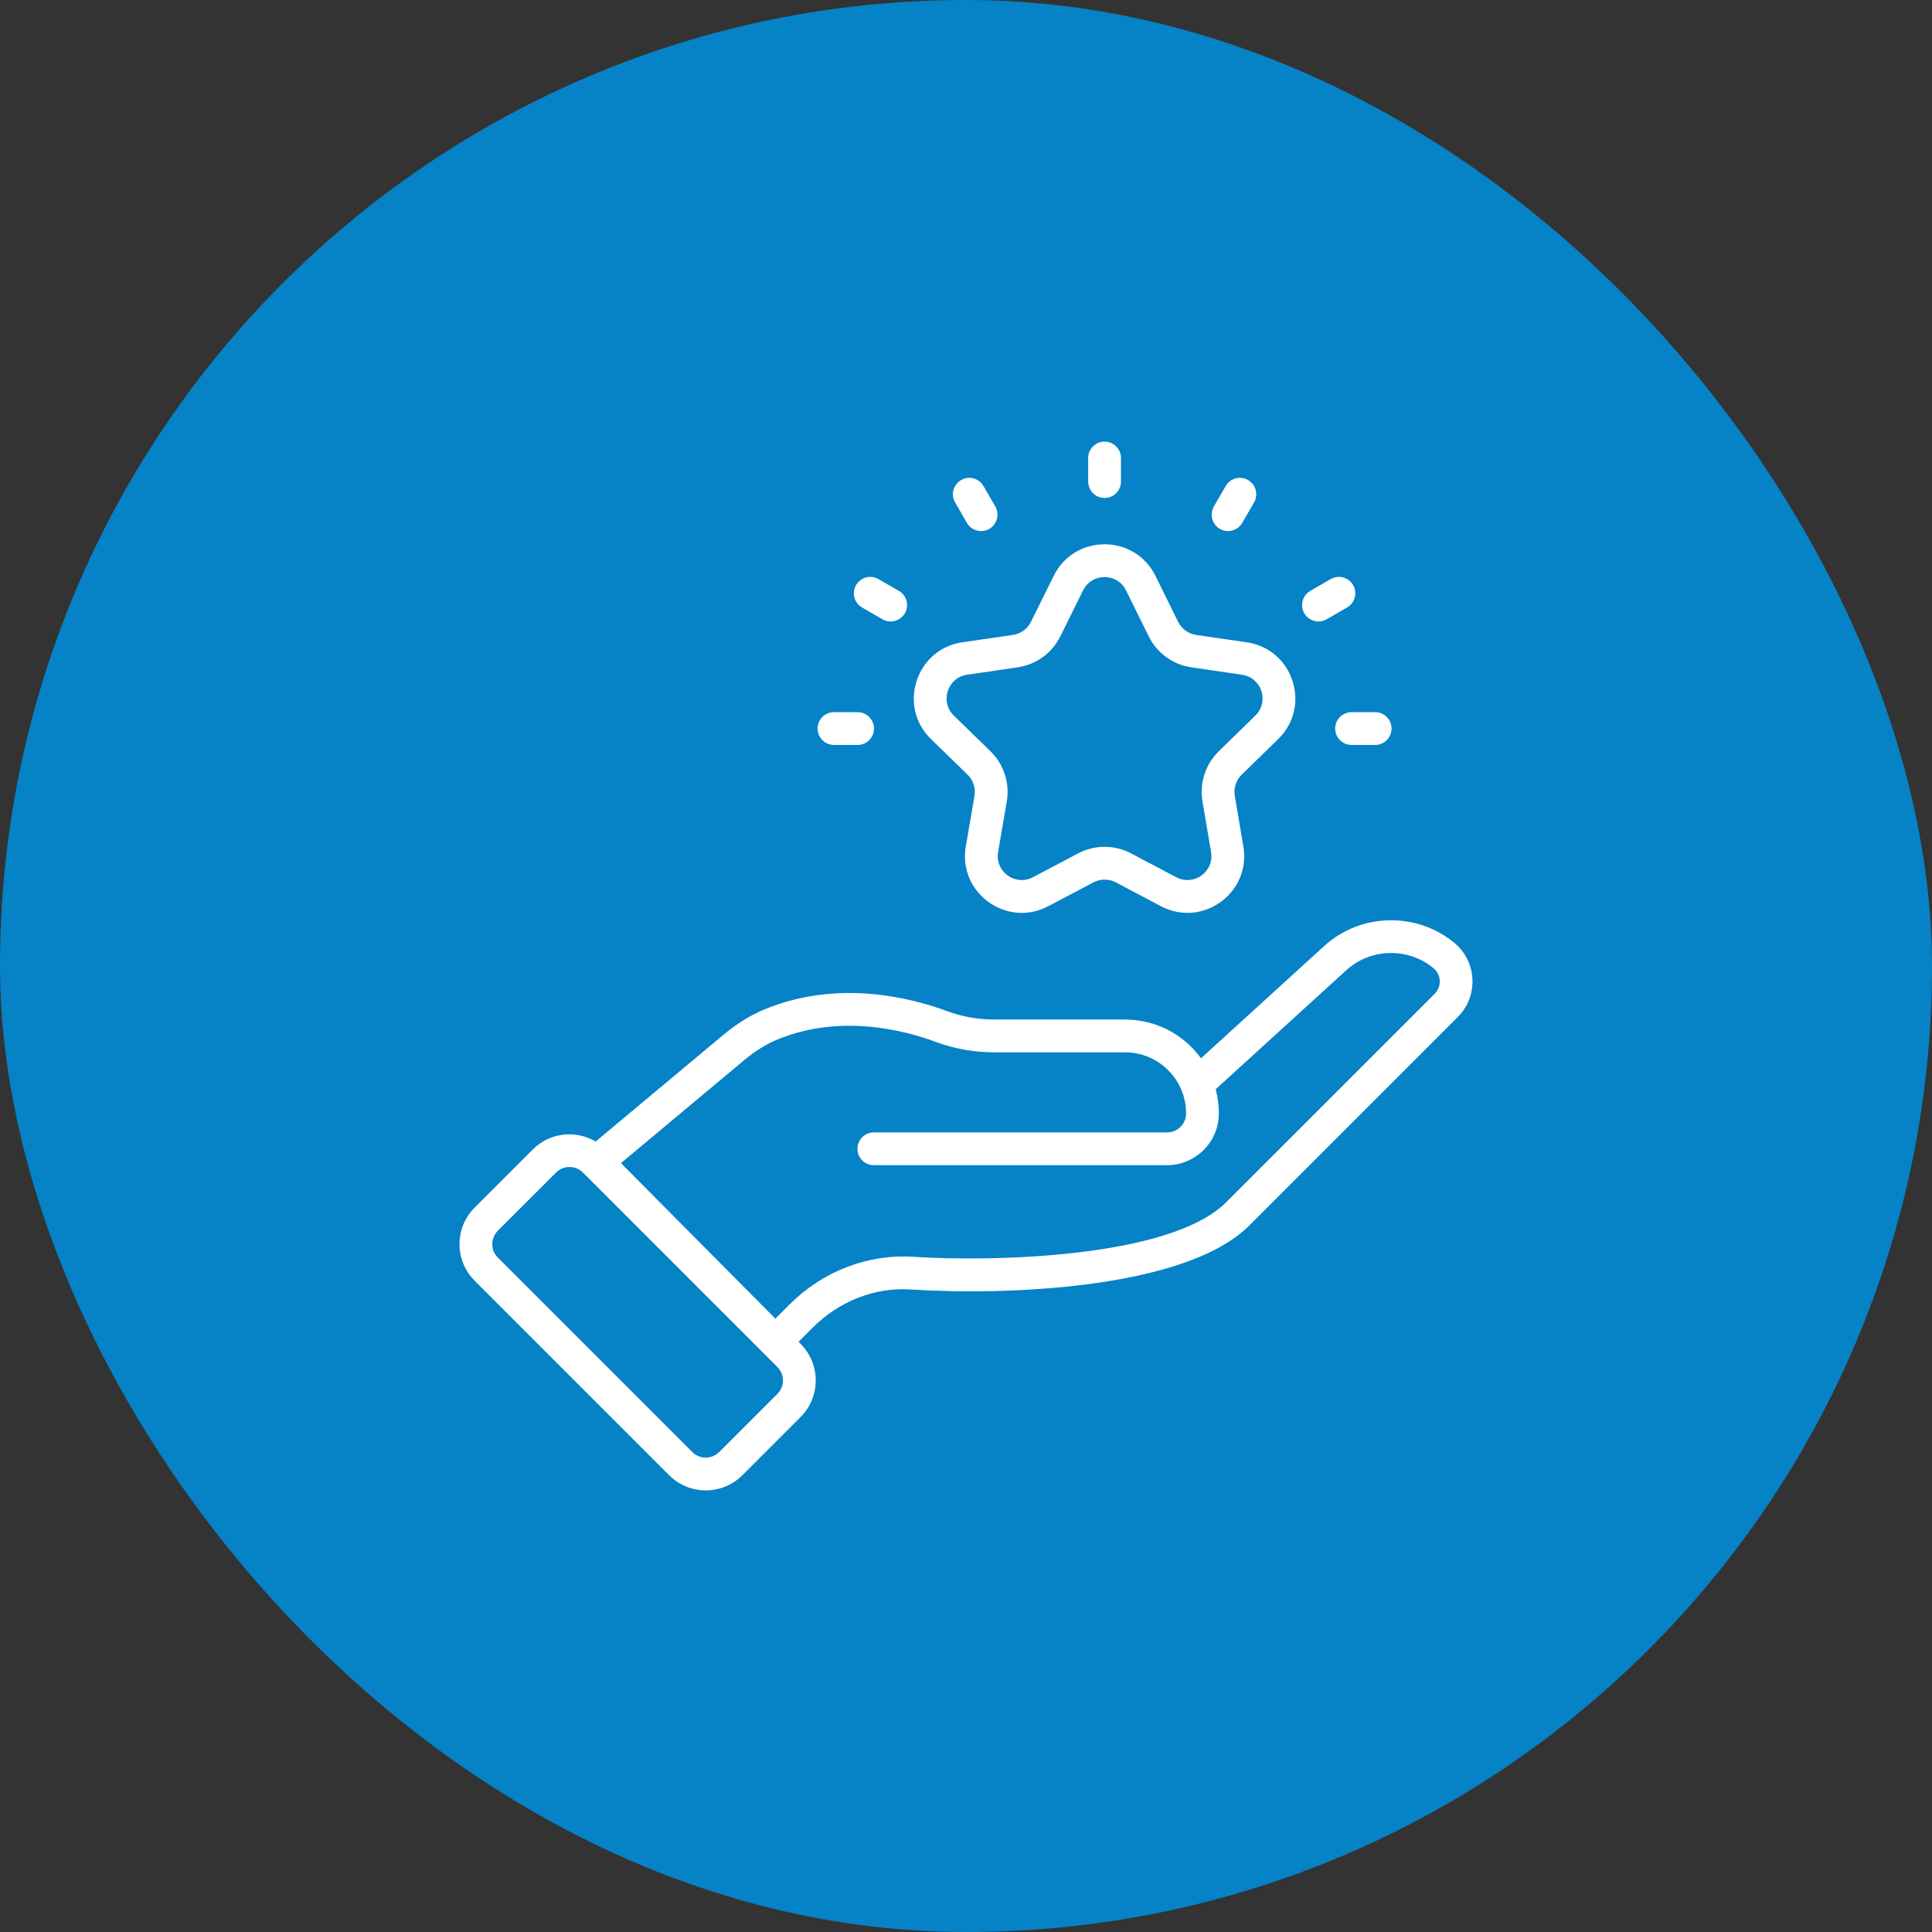 <svg width="70" height="70" viewBox="0 0 70 70" fill="none" xmlns="http://www.w3.org/2000/svg">
<rect x="0" y="0" width="70" height="70" fill="#333333" stroke="none"/>
<rect width="70" height="70" rx="35" fill="#0682C7"/>
<path d="M52.69 34.158C51.318 33.028 49.292 33.078 47.978 34.276L43.515 38.343C42.879 37.471 41.873 36.94 40.758 36.94H36.033C35.438 36.94 34.861 36.838 34.32 36.637C32.986 36.143 30.354 35.475 27.701 36.571C27.196 36.779 26.692 37.092 26.203 37.5L21.582 41.359C20.864 40.937 19.925 41.027 19.309 41.643L17.198 43.754C16.466 44.485 16.465 45.671 17.198 46.403L24.247 53.452C24.976 54.182 26.165 54.182 26.896 53.452L29.007 51.341C29.738 50.61 29.738 49.422 29.007 48.691L28.932 48.617L29.449 48.1C30.41 47.139 31.704 46.633 33.006 46.721C36.306 46.936 42.93 46.738 45.268 44.399L52.819 36.847C53.577 36.09 53.518 34.841 52.69 34.158ZM28.168 50.501L26.056 52.612C25.789 52.88 25.353 52.879 25.086 52.613L18.037 45.564L18.037 45.563C17.77 45.298 17.768 44.863 18.037 44.593L20.149 42.482C20.277 42.354 20.452 42.282 20.634 42.282C20.816 42.282 20.99 42.354 21.119 42.482L28.167 49.531C28.231 49.595 28.282 49.67 28.316 49.754C28.351 49.837 28.369 49.926 28.369 50.016C28.369 50.106 28.351 50.195 28.316 50.279C28.282 50.362 28.231 50.437 28.168 50.501ZM51.98 36.008L44.428 43.559C42.394 45.593 35.911 45.72 33.083 45.536C31.443 45.433 29.812 46.058 28.61 47.26L28.093 47.777L22.498 42.142L26.964 38.411C27.36 38.081 27.76 37.831 28.154 37.668C30.431 36.728 32.736 37.316 33.907 37.751C34.581 38.001 35.296 38.128 36.033 38.128H40.758C42.003 38.128 42.983 39.141 42.973 40.354C42.971 40.727 42.66 41.03 42.281 41.03H31.661C31.333 41.03 31.067 41.295 31.067 41.624C31.067 41.952 31.333 42.217 31.661 42.217H42.28C43.31 42.217 44.153 41.385 44.16 40.363C44.163 40.06 44.125 39.758 44.047 39.465L48.778 35.154C49.657 34.351 51.014 34.318 51.935 35.076C52.224 35.314 52.242 35.745 51.98 36.008ZM35.057 28.068C35.158 28.166 35.233 28.288 35.277 28.422C35.321 28.556 35.331 28.698 35.307 28.837L34.993 30.668C34.706 32.341 36.463 33.632 37.979 32.834L39.618 31.97C39.743 31.904 39.882 31.87 40.023 31.87C40.164 31.87 40.304 31.904 40.429 31.97L42.062 32.833C43.569 33.63 45.335 32.349 45.05 30.671L44.739 28.836C44.715 28.697 44.725 28.555 44.769 28.421C44.813 28.288 44.888 28.166 44.989 28.068L46.311 26.779C47.53 25.59 46.857 23.517 45.172 23.272L43.339 23.005C43.199 22.984 43.067 22.93 42.953 22.847C42.839 22.764 42.747 22.655 42.685 22.529L41.865 20.867C41.111 19.337 38.932 19.34 38.178 20.864L37.353 22.53C37.291 22.656 37.199 22.765 37.085 22.848C36.971 22.93 36.839 22.984 36.7 23.004L34.87 23.271C33.184 23.517 32.511 25.592 33.733 26.78L35.057 28.068ZM35.041 24.446L36.871 24.179C37.201 24.131 37.514 24.004 37.783 23.808C38.052 23.613 38.27 23.355 38.417 23.057L39.242 21.391C39.561 20.746 40.481 20.746 40.8 21.393L41.619 23.054C41.767 23.353 41.985 23.612 42.254 23.808C42.524 24.004 42.837 24.131 43.167 24.179L45 24.447C45.714 24.552 45.998 25.425 45.482 25.929L44.16 27.218C43.921 27.451 43.743 27.737 43.64 28.053C43.537 28.37 43.512 28.706 43.568 29.034L43.879 30.87C44 31.582 43.256 32.119 42.617 31.784L40.983 30.921C40.688 30.764 40.358 30.682 40.024 30.682C39.689 30.682 39.36 30.763 39.064 30.919L37.425 31.783C36.785 32.121 36.041 31.579 36.164 30.868L36.477 29.038C36.534 28.709 36.51 28.371 36.406 28.054C36.303 27.736 36.124 27.449 35.884 27.217L34.561 25.929C34.043 25.424 34.328 24.551 35.041 24.446ZM40.021 18.043C40.099 18.043 40.176 18.027 40.248 17.998C40.32 17.968 40.386 17.924 40.441 17.869C40.496 17.814 40.54 17.748 40.569 17.676C40.599 17.604 40.615 17.527 40.615 17.449V16.594C40.615 16.266 40.349 16 40.021 16C39.693 16 39.427 16.266 39.427 16.594V17.449C39.427 17.527 39.442 17.604 39.472 17.676C39.502 17.748 39.546 17.814 39.601 17.869C39.656 17.924 39.721 17.968 39.794 17.998C39.866 18.027 39.943 18.043 40.021 18.043ZM35.033 18.945C35.198 19.231 35.563 19.324 35.844 19.162C35.911 19.123 35.97 19.071 36.018 19.009C36.065 18.947 36.1 18.877 36.12 18.801C36.14 18.726 36.146 18.647 36.135 18.57C36.125 18.493 36.1 18.418 36.061 18.351L35.633 17.61C35.469 17.326 35.105 17.228 34.822 17.393C34.755 17.432 34.695 17.484 34.648 17.546C34.6 17.607 34.566 17.678 34.545 17.753C34.525 17.829 34.52 17.907 34.53 17.985C34.541 18.062 34.566 18.137 34.605 18.204L35.033 18.945ZM31.234 22.01L31.974 22.438C32.259 22.601 32.622 22.503 32.785 22.22C32.864 22.084 32.885 21.922 32.845 21.77C32.804 21.617 32.704 21.488 32.568 21.409L31.828 20.982C31.76 20.942 31.685 20.917 31.608 20.907C31.531 20.897 31.452 20.902 31.377 20.922C31.302 20.942 31.231 20.977 31.169 21.025C31.107 21.072 31.055 21.131 31.016 21.199C30.938 21.335 30.916 21.497 30.957 21.65C30.998 21.802 31.097 21.931 31.234 22.01ZM30.217 26.991H31.072C31.4 26.991 31.666 26.726 31.666 26.397C31.666 26.069 31.4 25.803 31.072 25.803H30.217C29.889 25.803 29.623 26.069 29.623 26.397C29.623 26.726 29.889 26.991 30.217 26.991ZM48.376 26.397C48.376 26.475 48.391 26.552 48.421 26.625C48.451 26.697 48.495 26.762 48.55 26.817C48.605 26.872 48.67 26.916 48.742 26.946C48.814 26.976 48.892 26.991 48.97 26.991H49.825C50.153 26.991 50.418 26.726 50.418 26.397C50.418 26.069 50.153 25.803 49.825 25.803H48.97C48.892 25.803 48.814 25.819 48.742 25.849C48.67 25.878 48.605 25.922 48.55 25.977C48.495 26.033 48.451 26.098 48.421 26.17C48.391 26.242 48.376 26.319 48.376 26.397ZM48.068 22.438L48.808 22.01C48.944 21.931 49.044 21.802 49.085 21.65C49.125 21.497 49.104 21.335 49.026 21.199C48.861 20.915 48.498 20.817 48.214 20.982L47.474 21.409C47.337 21.488 47.238 21.617 47.197 21.77C47.157 21.922 47.178 22.084 47.256 22.22C47.335 22.356 47.465 22.456 47.617 22.497C47.769 22.537 47.931 22.516 48.068 22.438ZM44.198 19.162C44.479 19.324 44.844 19.231 45.009 18.945L45.437 18.204C45.476 18.137 45.501 18.062 45.511 17.985C45.522 17.907 45.517 17.829 45.496 17.753C45.476 17.678 45.441 17.607 45.394 17.546C45.346 17.484 45.287 17.432 45.22 17.393C45.152 17.354 45.078 17.328 45 17.318C44.923 17.308 44.844 17.313 44.769 17.333C44.694 17.353 44.623 17.388 44.561 17.436C44.499 17.483 44.448 17.543 44.409 17.61L43.981 18.351C43.942 18.418 43.917 18.493 43.907 18.57C43.896 18.647 43.901 18.726 43.922 18.801C43.942 18.877 43.977 18.947 44.024 19.009C44.072 19.071 44.131 19.123 44.198 19.162Z" fill="white"/>
</svg>
